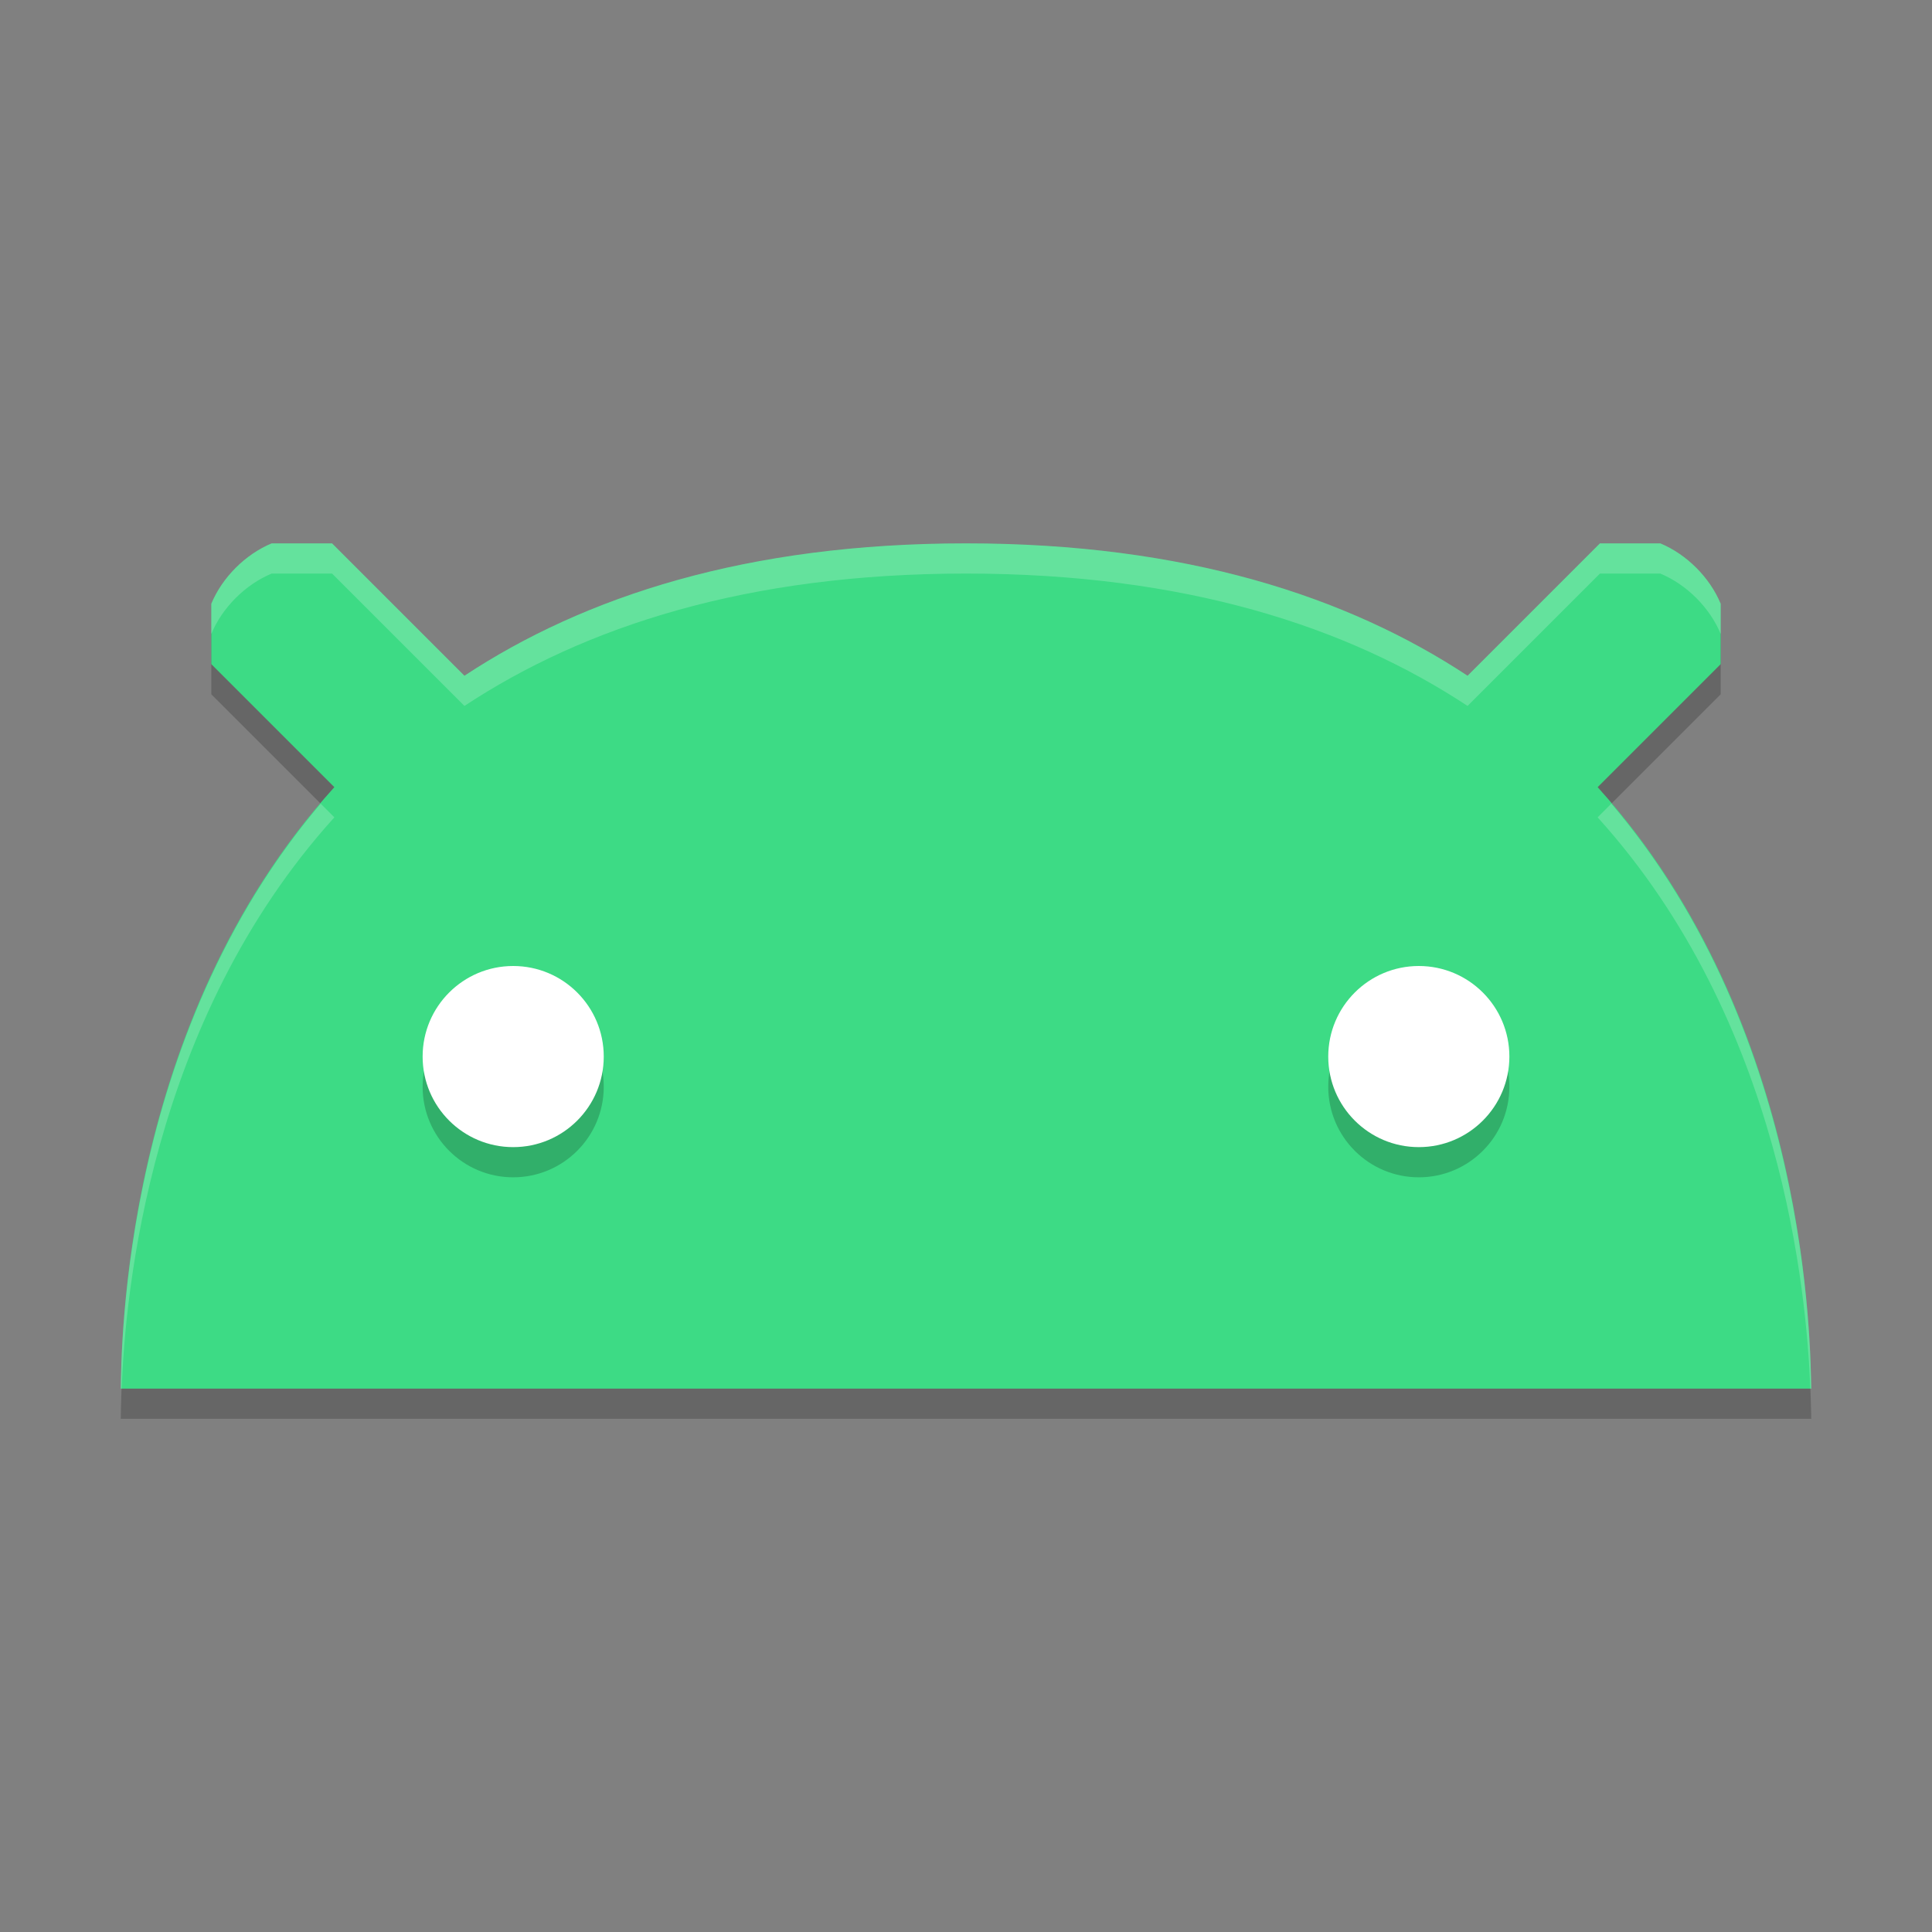 <svg xmlns="http://www.w3.org/2000/svg" width="64" height="64" version="1.1">
 <rect width="100%" height="100%" fill="#808080" stroke="none"/>
 <path style="opacity:0.2" d="M 9,19 C 8.129,19.361 7.361,20.129 7,21 V 23 L 11.076,27.076 C 4.004,34.891 4.031,45.736 4,47 H 60 C 59.965,45.736 59.997,34.891 52.924,27.076 L 57,23 V 21 C 56.639,20.129 55.871,19.361 55,19 H 53 L 48.615,23.385 C 44.63,20.758 39.264,19 32,19 24.736,19 19.37,20.758 15.385,23.385 L 11,19 Z"/>
 <path style="fill:#3ddb85" d="M 9,18 C 8.129,18.361 7.361,19.129 7,20 V 22 L 11.076,26.076 C 4.004,33.891 4.031,44.736 4,46 H 60 C 59.965,44.736 59.997,33.891 52.924,26.076 L 57,22 V 20 C 56.639,19.129 55.871,18.361 55,18 H 53 L 48.615,22.385 C 44.63,19.758 39.264,18 32,18 24.736,18 19.37,19.758 15.385,22.385 L 11,18 Z"/>
 <circle style="opacity:0.2" cx="17" cy="36" r="3"/>
 <circle style="fill:#ffffff" cx="17" cy="35" r="3"/>
 <circle style="opacity:0.2" cx="47" cy="36" r="3"/>
 <circle style="fill:#ffffff" cx="47" cy="35" r="3"/>
 <path style="opacity:0.2;fill:#ffffff" d="M 9,18 C 8.129,18.361 7.361,19.129 7,20 V 21 C 7.361,20.129 8.129,19.361 9,19 H 11 L 15.385,23.385 C 19.37,20.758 24.736,19 32,19 39.264,19 44.63,20.758 48.615,23.385 L 53,19 H 55 C 55.871,19.361 56.639,20.129 57,21 V 20 C 56.639,19.129 55.871,18.361 55,18 H 53 L 48.615,22.385 C 44.63,19.758 39.264,18 32,18 24.736,18 19.37,19.758 15.385,22.385 L 11,18 Z M 10.623,26.623 C 4.025,34.388 4.03,44.765 4,46 H 4.029 C 4.152,42.891 4.942,33.854 11.076,27.076 Z M 53.377,26.623 52.924,27.076 C 59.058,33.854 59.846,42.891 59.971,46 H 60 C 59.966,44.765 59.976,34.388 53.377,26.623 Z"/>
</svg>

